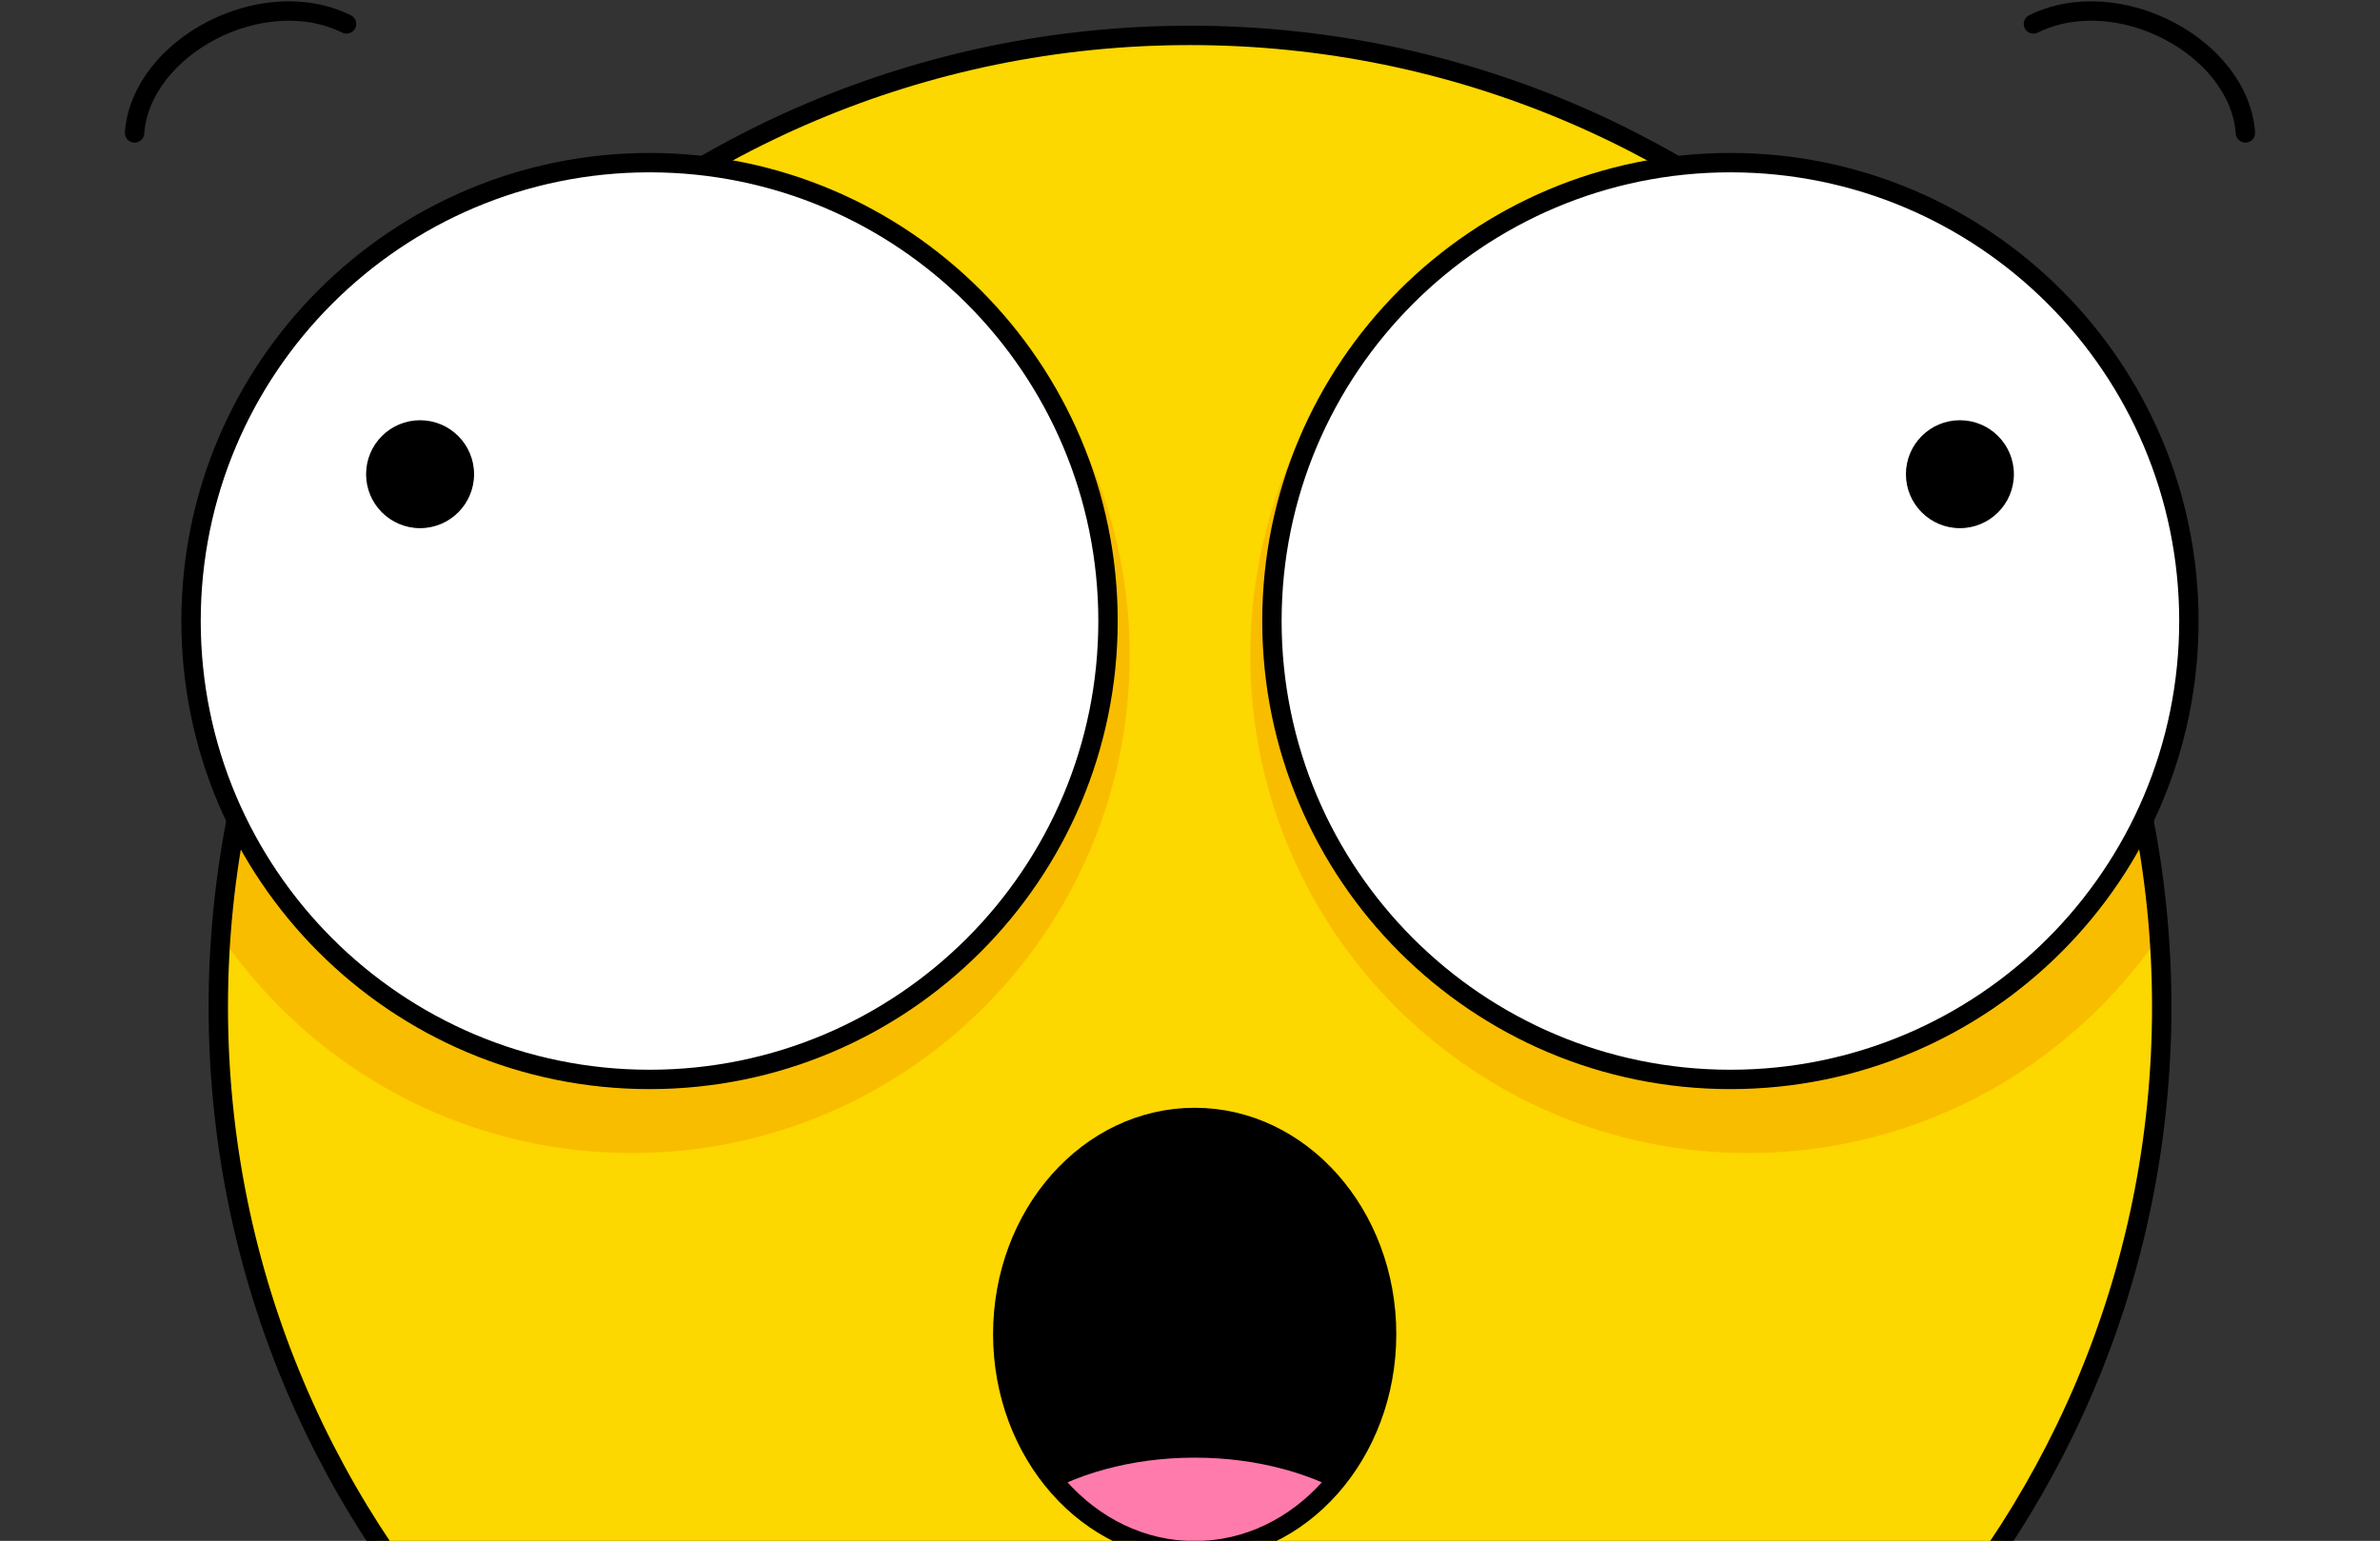<svg width="366" height="237" viewBox="0 0 366 237" fill="none" xmlns="http://www.w3.org/2000/svg">
<rect x="0" y="0" width="366" height="237" fill="#333333" stroke="none"/>
<path d="M182.999 304.322C265.527 304.322 332.435 237.414 332.435 154.879C332.435 72.344 265.527 5.443 182.999 5.443C100.471 5.443 33.57 72.351 33.57 154.879C33.57 237.407 100.478 304.322 183.013 304.322H182.999Z" fill="#FCD700"/>
<mask id="mask0_264_4533" style="mask-type:luminance" maskUnits="userSpaceOnUse" x="33" y="5" width="300" height="300">
<path d="M182.998 304.322C265.526 304.322 332.434 237.414 332.434 154.879C332.434 72.344 265.526 5.443 182.998 5.443C100.47 5.443 33.569 72.351 33.569 154.879C33.569 237.407 100.477 304.322 183.012 304.322H182.998Z" fill="white"/>
</mask>
<g mask="url(#mask0_264_4533)">
<path d="M268.813 177.348C311.084 177.348 345.352 143.08 345.352 100.809C345.352 58.538 311.084 24.27 268.813 24.27C226.542 24.27 192.274 58.538 192.274 100.809C192.274 143.08 226.542 177.348 268.813 177.348Z" fill="#F9BD00"/>
<path d="M97.183 177.348C139.454 177.348 173.722 143.08 173.722 100.809C173.722 58.538 139.454 24.27 97.183 24.27C54.912 24.27 20.645 58.538 20.645 100.809C20.645 143.08 54.912 177.348 97.183 177.348Z" fill="#F9BD00"/>
<path d="M182.998 294.677C107.644 294.677 43.077 243.006 29.625 171.937C14.149 253.027 70.184 330.779 154.786 345.619C164.101 347.249 173.541 348.064 182.998 348.053C269.095 348.097 338.864 281.254 338.907 198.776C338.913 189.77 338.069 180.784 336.386 171.937C322.919 242.999 258.359 294.663 182.998 294.677Z" fill="#F9BD00"/>
</g>
<path d="M182.999 304.322C265.527 304.322 332.435 237.414 332.435 154.879C332.435 72.344 265.527 5.443 182.999 5.443C100.471 5.443 33.57 72.351 33.57 154.879C33.57 237.407 100.478 304.322 183.013 304.322H182.999Z" stroke="black" stroke-width="2.98" stroke-linecap="round" stroke-linejoin="round"/>
<path d="M266.105 166.027C305.044 166.027 336.611 134.461 336.611 95.522C336.611 56.582 305.044 25.016 266.105 25.016C227.165 25.016 195.599 56.582 195.599 95.522C195.599 134.461 227.165 166.027 266.105 166.027Z" fill="white" stroke="black" stroke-width="2.98" stroke-linecap="round" stroke-linejoin="round"/>
<path d="M301.397 81.238C305.982 81.238 309.699 77.522 309.699 72.937C309.699 68.352 305.982 64.636 301.397 64.636C296.813 64.636 293.096 68.352 293.096 72.937C293.096 77.522 296.813 81.238 301.397 81.238Z" fill="black"/>
<path d="M99.886 166.027C138.826 166.027 170.392 134.461 170.392 95.522C170.392 56.582 138.826 25.016 99.886 25.016C60.947 25.016 29.38 56.582 29.38 95.522C29.38 134.461 60.947 166.027 99.886 166.027Z" fill="white" stroke="black" stroke-width="2.98" stroke-linecap="round" stroke-linejoin="round"/>
<path d="M64.6 81.238C69.185 81.238 72.902 77.522 72.902 72.937C72.902 68.352 69.185 64.636 64.6 64.636C60.016 64.636 56.299 68.352 56.299 72.937C56.299 77.522 60.016 81.238 64.6 81.238Z" fill="black"/>
<path d="M20.696 20.442C21.657 7.257 40.297 -2.72 53.286 3.681M345.302 20.442C344.356 7.257 325.701 -2.72 312.704 3.681" stroke="black" stroke-width="2.98" stroke-linecap="round" stroke-linejoin="round"/>
<path d="M183.721 238.52C200.02 238.52 213.234 223.602 213.234 205.199C213.234 186.797 200.02 171.879 183.721 171.879C167.421 171.879 154.208 186.797 154.208 205.199C154.208 223.602 167.421 238.52 183.721 238.52Z" fill="black"/>
<mask id="mask1_264_4533" style="mask-type:luminance" maskUnits="userSpaceOnUse" x="154" y="171" width="60" height="68">
<path d="M183.715 238.52C200.015 238.52 213.228 223.602 213.228 205.199C213.228 186.797 200.015 171.879 183.715 171.879C167.416 171.879 154.202 186.797 154.202 205.199C154.202 223.602 167.416 238.52 183.715 238.52Z" fill="white"/>
</mask>
<g mask="url(#mask1_264_4533)">
<path d="M183.722 269.831C203.273 269.831 219.123 259.617 219.123 247.016C219.123 234.415 203.273 224.2 183.722 224.2C164.17 224.2 148.321 234.415 148.321 247.016C148.321 259.617 164.17 269.831 183.722 269.831Z" fill="#FF7BAC"/>
</g>
<path d="M183.721 238.52C200.02 238.52 213.234 223.602 213.234 205.199C213.234 186.797 200.02 171.879 183.721 171.879C167.421 171.879 154.208 186.797 154.208 205.199C154.208 223.602 167.421 238.52 183.721 238.52Z" stroke="black" stroke-width="2.98" stroke-linecap="round" stroke-linejoin="round"/>
</svg>
